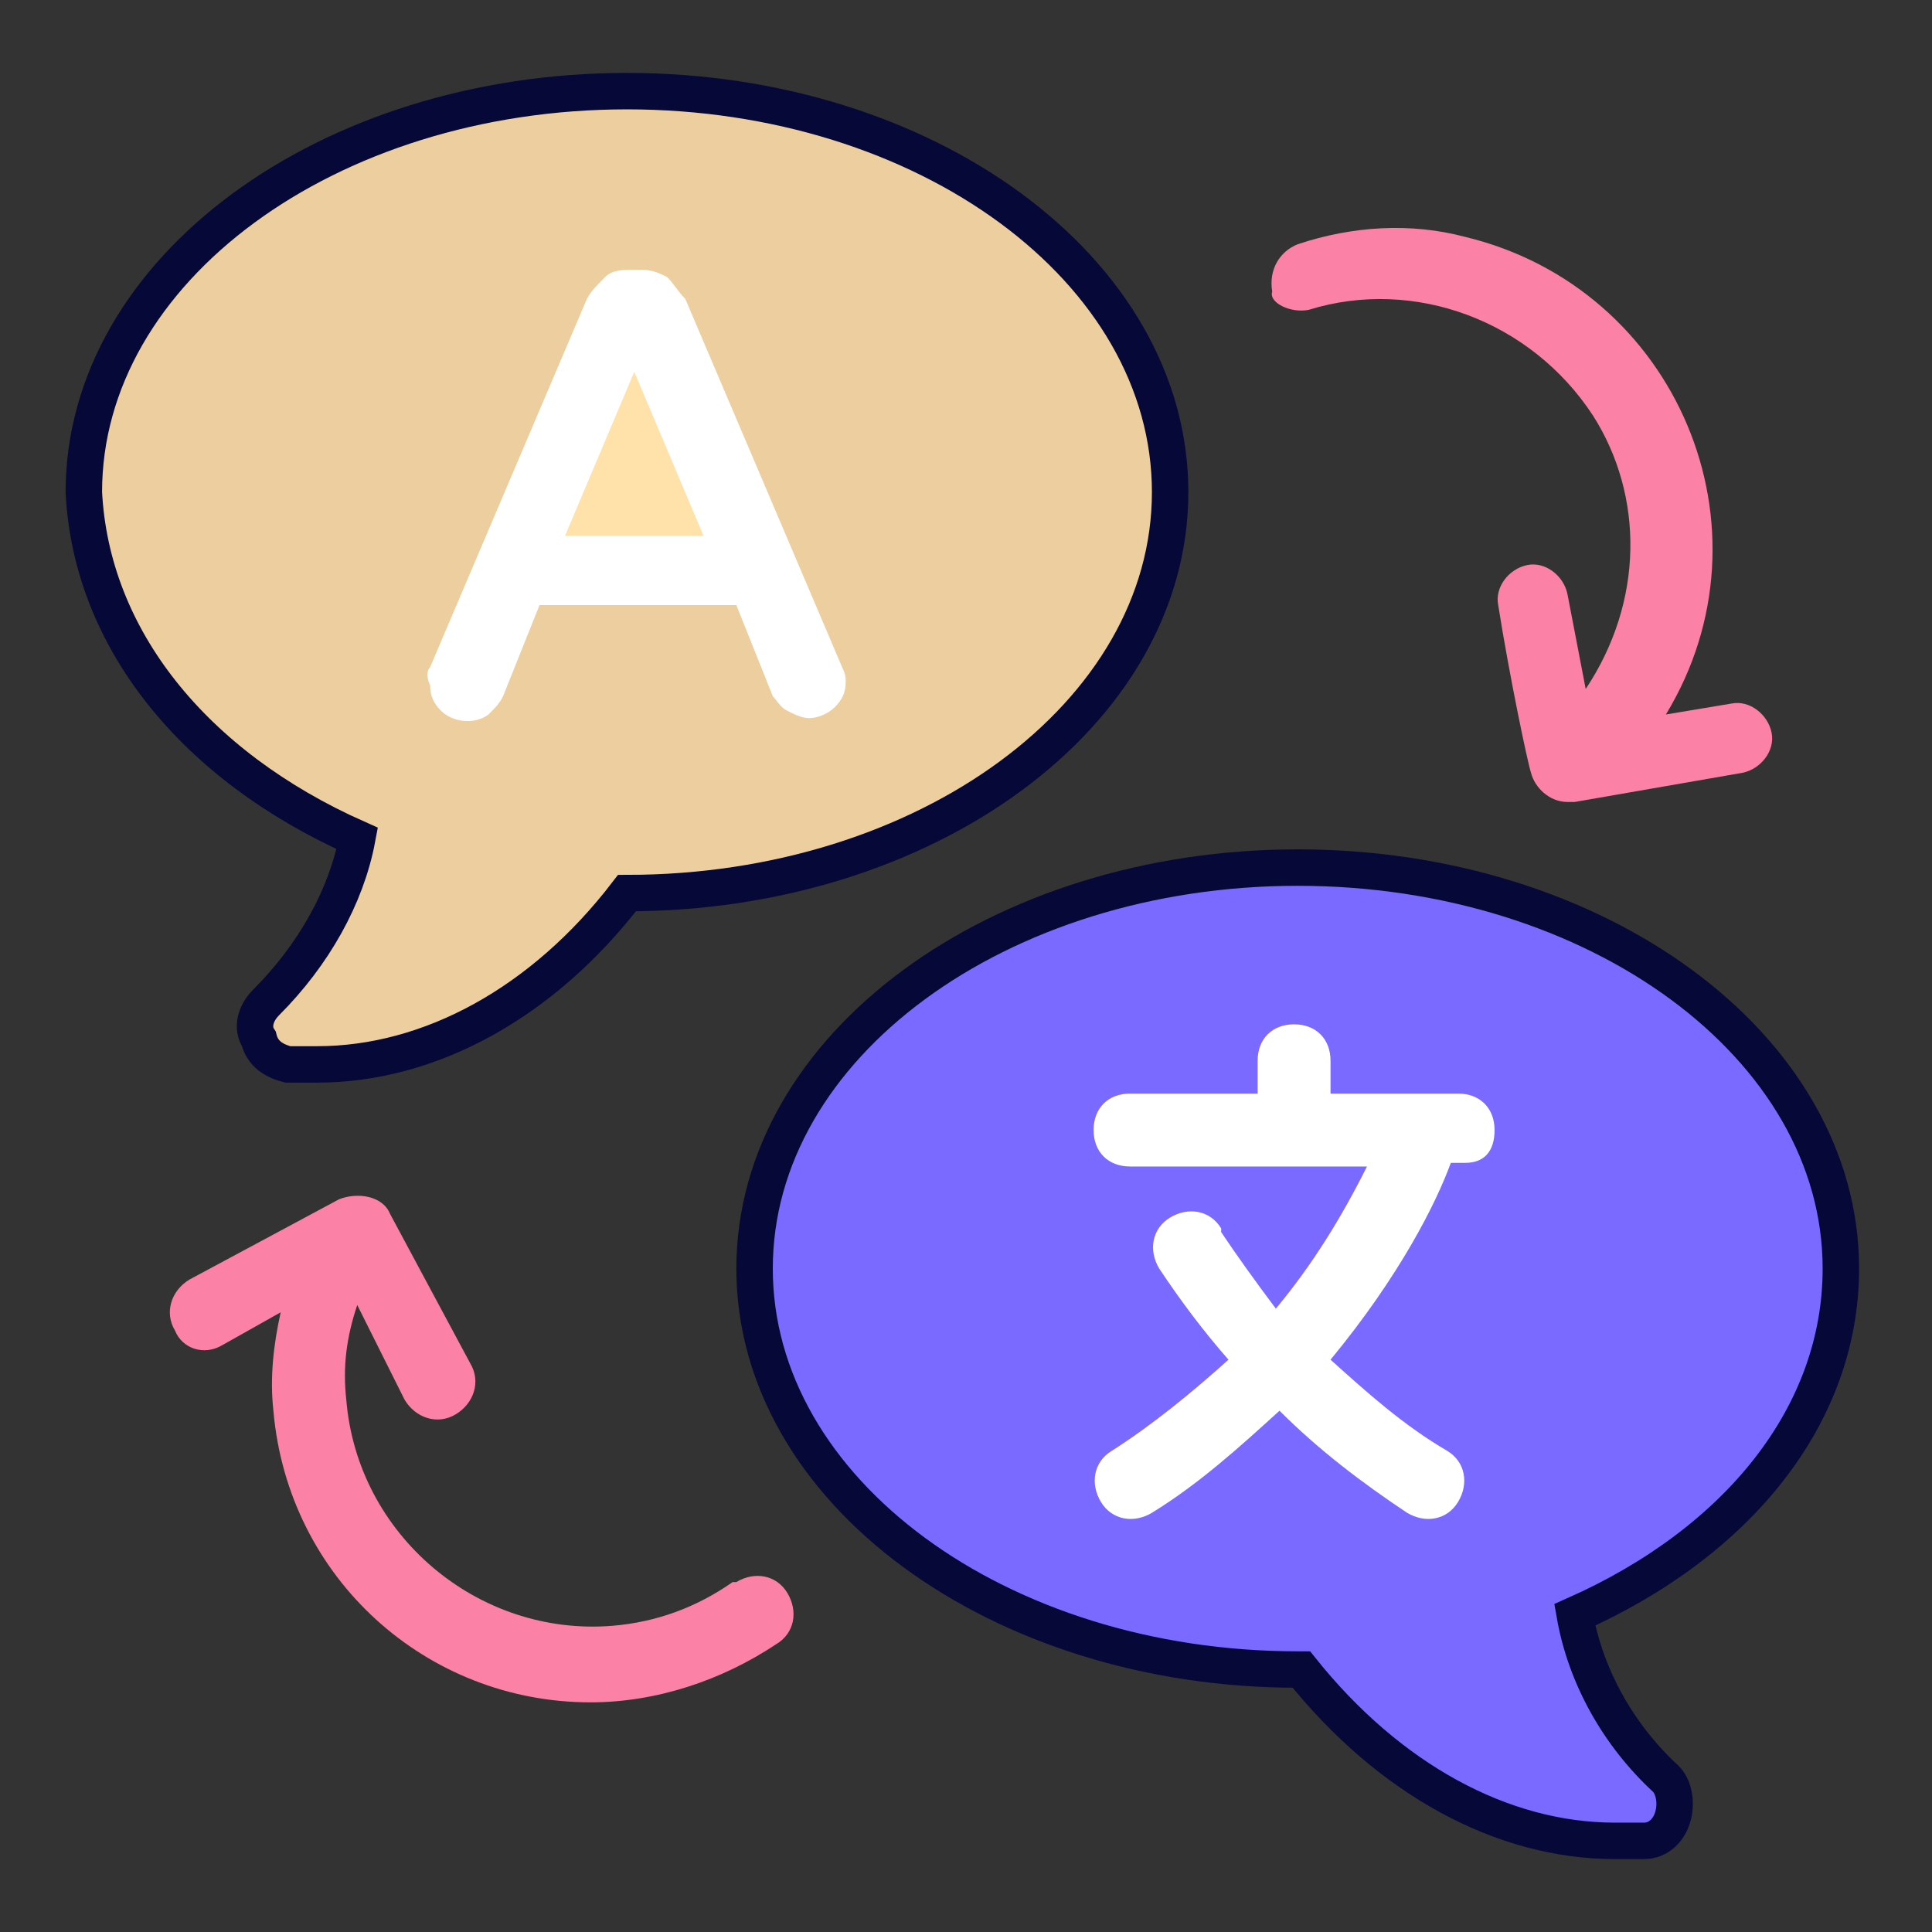 <?xml version="1.0" encoding="UTF-8"?>
<svg xmlns="http://www.w3.org/2000/svg" xmlns:xlink="http://www.w3.org/1999/xlink" id="Layer_1" x="0px" y="0px" viewBox="0 0 53 53" style="enable-background:new 0 0 53 53;" xml:space="preserve">
  <rect x="0" y="0" width="53" height="53" fill="#333333" stroke="none"/>
  <style type="text/css">	.st0{fill:#7B6AFF;stroke:#060938;stroke-miterlimit:10;}	.st1{fill:#FFFFFF;}	.st2{fill:#EDCF9F;stroke:#060938;stroke-miterlimit:10;}	.st3{fill:#FFE1AA;}	.st4{fill:#FC81A6;}</style>
  <path class="st0" d="M35.6,23.8c-8.2,0-14.9,4.9-14.9,11c0,6.1,6.7,11,14.9,11h0.1c2.4,3,5.5,4.7,8.6,4.7c0.3,0,0.5,0,0.8,0 c0.4,0,0.7-0.3,0.8-0.7c0.1-0.4,0-0.8-0.2-1c-1.3-1.2-2.2-2.8-2.5-4.5c4.5-2,7.3-5.5,7.3-9.5C50.5,28.7,43.8,23.8,35.6,23.8z"></path>
  <path class="st1" d="M40.2,31.9h-0.4c-0.4,1.1-1.4,3.1-3.3,5.4c1,0.9,2,1.8,3.2,2.5c0.5,0.3,0.6,0.9,0.3,1.4 c-0.3,0.5-0.9,0.6-1.4,0.3c-1.2-0.8-2.4-1.7-3.5-2.8c-1.1,1-2.2,2-3.5,2.8c-0.5,0.3-1.1,0.2-1.4-0.3c-0.3-0.5-0.2-1.1,0.3-1.4l0,0 c1.1-0.7,2.2-1.6,3.2-2.5c-0.7-0.8-1.3-1.6-1.9-2.5c-0.3-0.5-0.2-1.1,0.3-1.4c0.5-0.3,1.1-0.2,1.4,0.3c0,0,0,0,0,0.1 c0.4,0.6,0.9,1.3,1.5,2.1c1-1.2,1.8-2.5,2.5-3.9h-6.5c-0.6,0-1-0.4-1-1s0.4-1,1-1h3.5v-0.9c0-0.6,0.4-1,1-1s1,0.4,1,1v0.9h3.5 c0.6,0,1,0.4,1,1S40.7,31.9,40.2,31.9z"></path>
  <path class="st2" d="M9.8,23c-0.3,1.6-1.2,3.2-2.5,4.5c-0.3,0.3-0.4,0.7-0.2,1c0.1,0.4,0.4,0.6,0.8,0.7c0.3,0,0.6,0,0.8,0 c3.1,0,6.2-1.7,8.5-4.7c8.2,0,14.9-4.9,14.9-11c0-6.1-6.7-11-14.9-11c-8.2,0-14.9,4.9-14.9,11C2.5,17.5,5.3,21,9.8,23z"></path>
  <path class="st1" d="M11.8,18.3l4.3-10.1c0.1-0.2,0.3-0.4,0.5-0.6c0.2-0.2,0.5-0.2,0.8-0.2h0.2c0.3,0,0.5,0.1,0.7,0.2 c0.2,0.2,0.3,0.4,0.5,0.6l4.3,10.1c0.1,0.2,0.1,0.3,0.1,0.4c0,0.3-0.1,0.5-0.3,0.7c-0.2,0.2-0.5,0.3-0.7,0.3c-0.2,0-0.4-0.1-0.6-0.2 c-0.2-0.1-0.3-0.3-0.4-0.4l-1-2.5h-5.4l-1,2.5c-0.1,0.2-0.2,0.3-0.4,0.5c-0.4,0.3-1,0.2-1.3-0.1c-0.2-0.2-0.3-0.4-0.3-0.7 C11.7,18.6,11.7,18.4,11.8,18.3L11.8,18.3z"></path>
  <polygon class="st3" points="17.4,10.2 15.5,14.7 19.3,14.7 "></polygon>
  <path class="st4" d="M11.1,38.4c0.3,0.5,0.9,0.7,1.4,0.4c0.5-0.3,0.7-0.9,0.4-1.4l0,0l-2.2-4.1c-0.2-0.5-0.9-0.6-1.4-0.4l-4.1,2.2 c-0.5,0.3-0.7,0.9-0.4,1.4C5,37,5.6,37.2,6.1,36.9l0,0l1.6-0.9c-0.2,0.9-0.3,1.8-0.2,2.7c0.4,4.6,4.2,8,8.7,8c1.8,0,3.6-0.6,5.1-1.6 c0.5-0.3,0.6-0.9,0.3-1.4s-0.9-0.6-1.4-0.3c0,0,0,0-0.1,0c-1,0.7-2.1,1.1-3.3,1.2c-3.7,0.3-7-2.5-7.3-6.2c-0.1-0.9,0-1.7,0.3-2.6 L11.1,38.4L11.1,38.4z"></path>
  <path class="st4" d="M35.9,8.5c2.9-0.9,6.1,0.3,7.8,2.9c1.4,2.2,1.4,5.1-0.2,7.5l-0.5-2.6c-0.1-0.5-0.6-0.9-1.1-0.8 c-0.5,0.1-0.9,0.6-0.8,1.1c0,0,0,0,0,0c0.3,1.9,0.8,4.3,0.9,4.6c0.1,0.4,0.5,0.8,1,0.8h0c0.1,0,0.1,0,0.2,0l4.6-0.8 c0.5-0.1,0.9-0.6,0.8-1.1c-0.1-0.5-0.6-0.9-1.1-0.8c0,0,0,0,0,0l-1.8,0.3c3.1-5.1,0.3-11.7-5.5-13.1c-1.5-0.4-3.1-0.3-4.6,0.2 c-0.5,0.2-0.8,0.7-0.7,1.3C34.8,8.3,35.4,8.6,35.9,8.5C35.9,8.5,35.9,8.5,35.9,8.5z"></path>
</svg>

